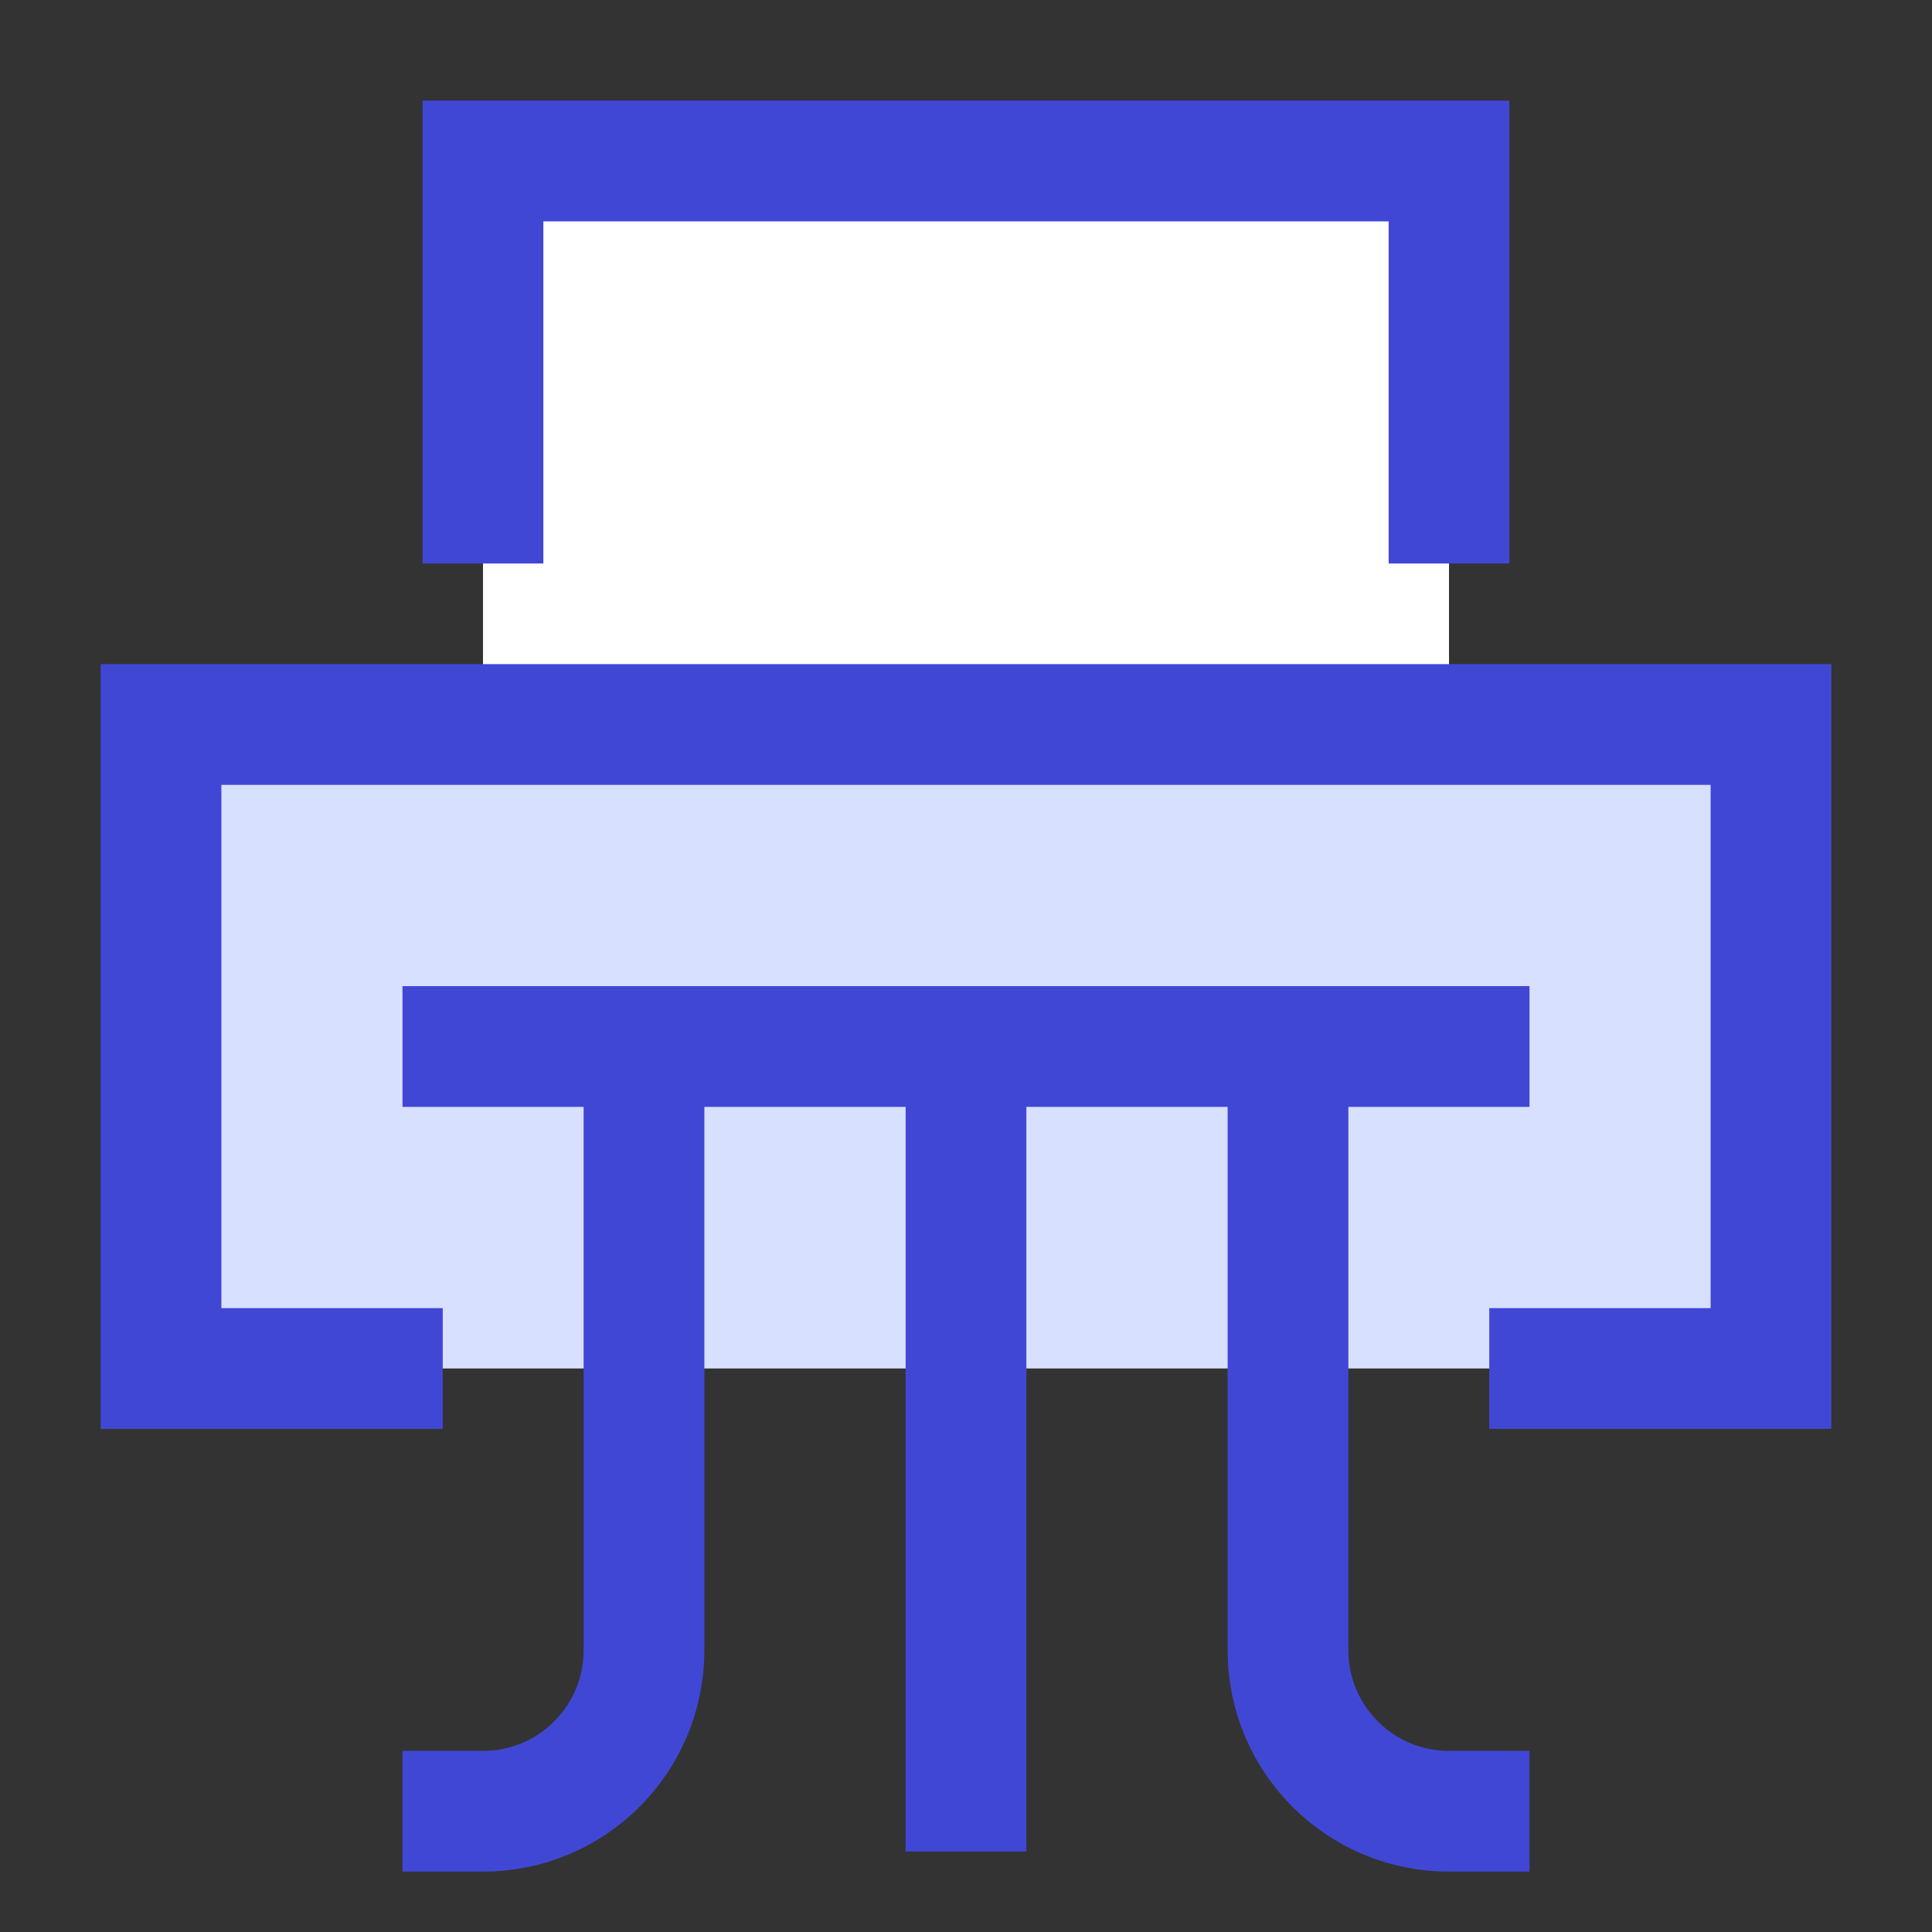 <svg xmlns="http://www.w3.org/2000/svg" fill="none" viewBox="0 0 24 24" id="Shredder--Streamline-Sharp">
  <rect x="0" y="0" width="24" height="24" fill="#333333" stroke="none"/>
  <desc>
    Shredder Streamline Icon: https://streamlinehq.com
  </desc>
  <g id="shredder--device-electronics-shred-paper-cut-destroy-remove-delete">
    <path id="Rectangle 742" fill="#d7e0ff" d="M22 9H2v8h20V9Z" stroke-width="1.5"></path>
    <path id="Rectangle 741" fill="#ffffff" d="M6 2h12v7H6z" stroke-width="1.5"></path>
    <path id="Rectangle 739" stroke="#4147d5" d="M5.5 17H2V9h20v8h-3.5" stroke-width="1.5"></path>
    <path id="Rectangle 740" stroke="#4147d5" d="M18 7V2H6v5" stroke-width="1.5"></path>
    <path id="Vector 2604" stroke="#4147d5" d="M5 13h14" stroke-width="1.5"></path>
    <path id="Vector 2605" stroke="#4147d5" d="M8 13v7.5c0 1.105 -0.895 2 -2 2H5" stroke-width="1.5"></path>
    <path id="Vector 2606" stroke="#4147d5" d="m16 13 0 7.5c0 1.105 0.895 2 2 2h1" stroke-width="1.5"></path>
    <path id="Vector 2607" stroke="#4147d5" d="M12 13v10" stroke-width="1.5"></path>
  </g>
</svg>